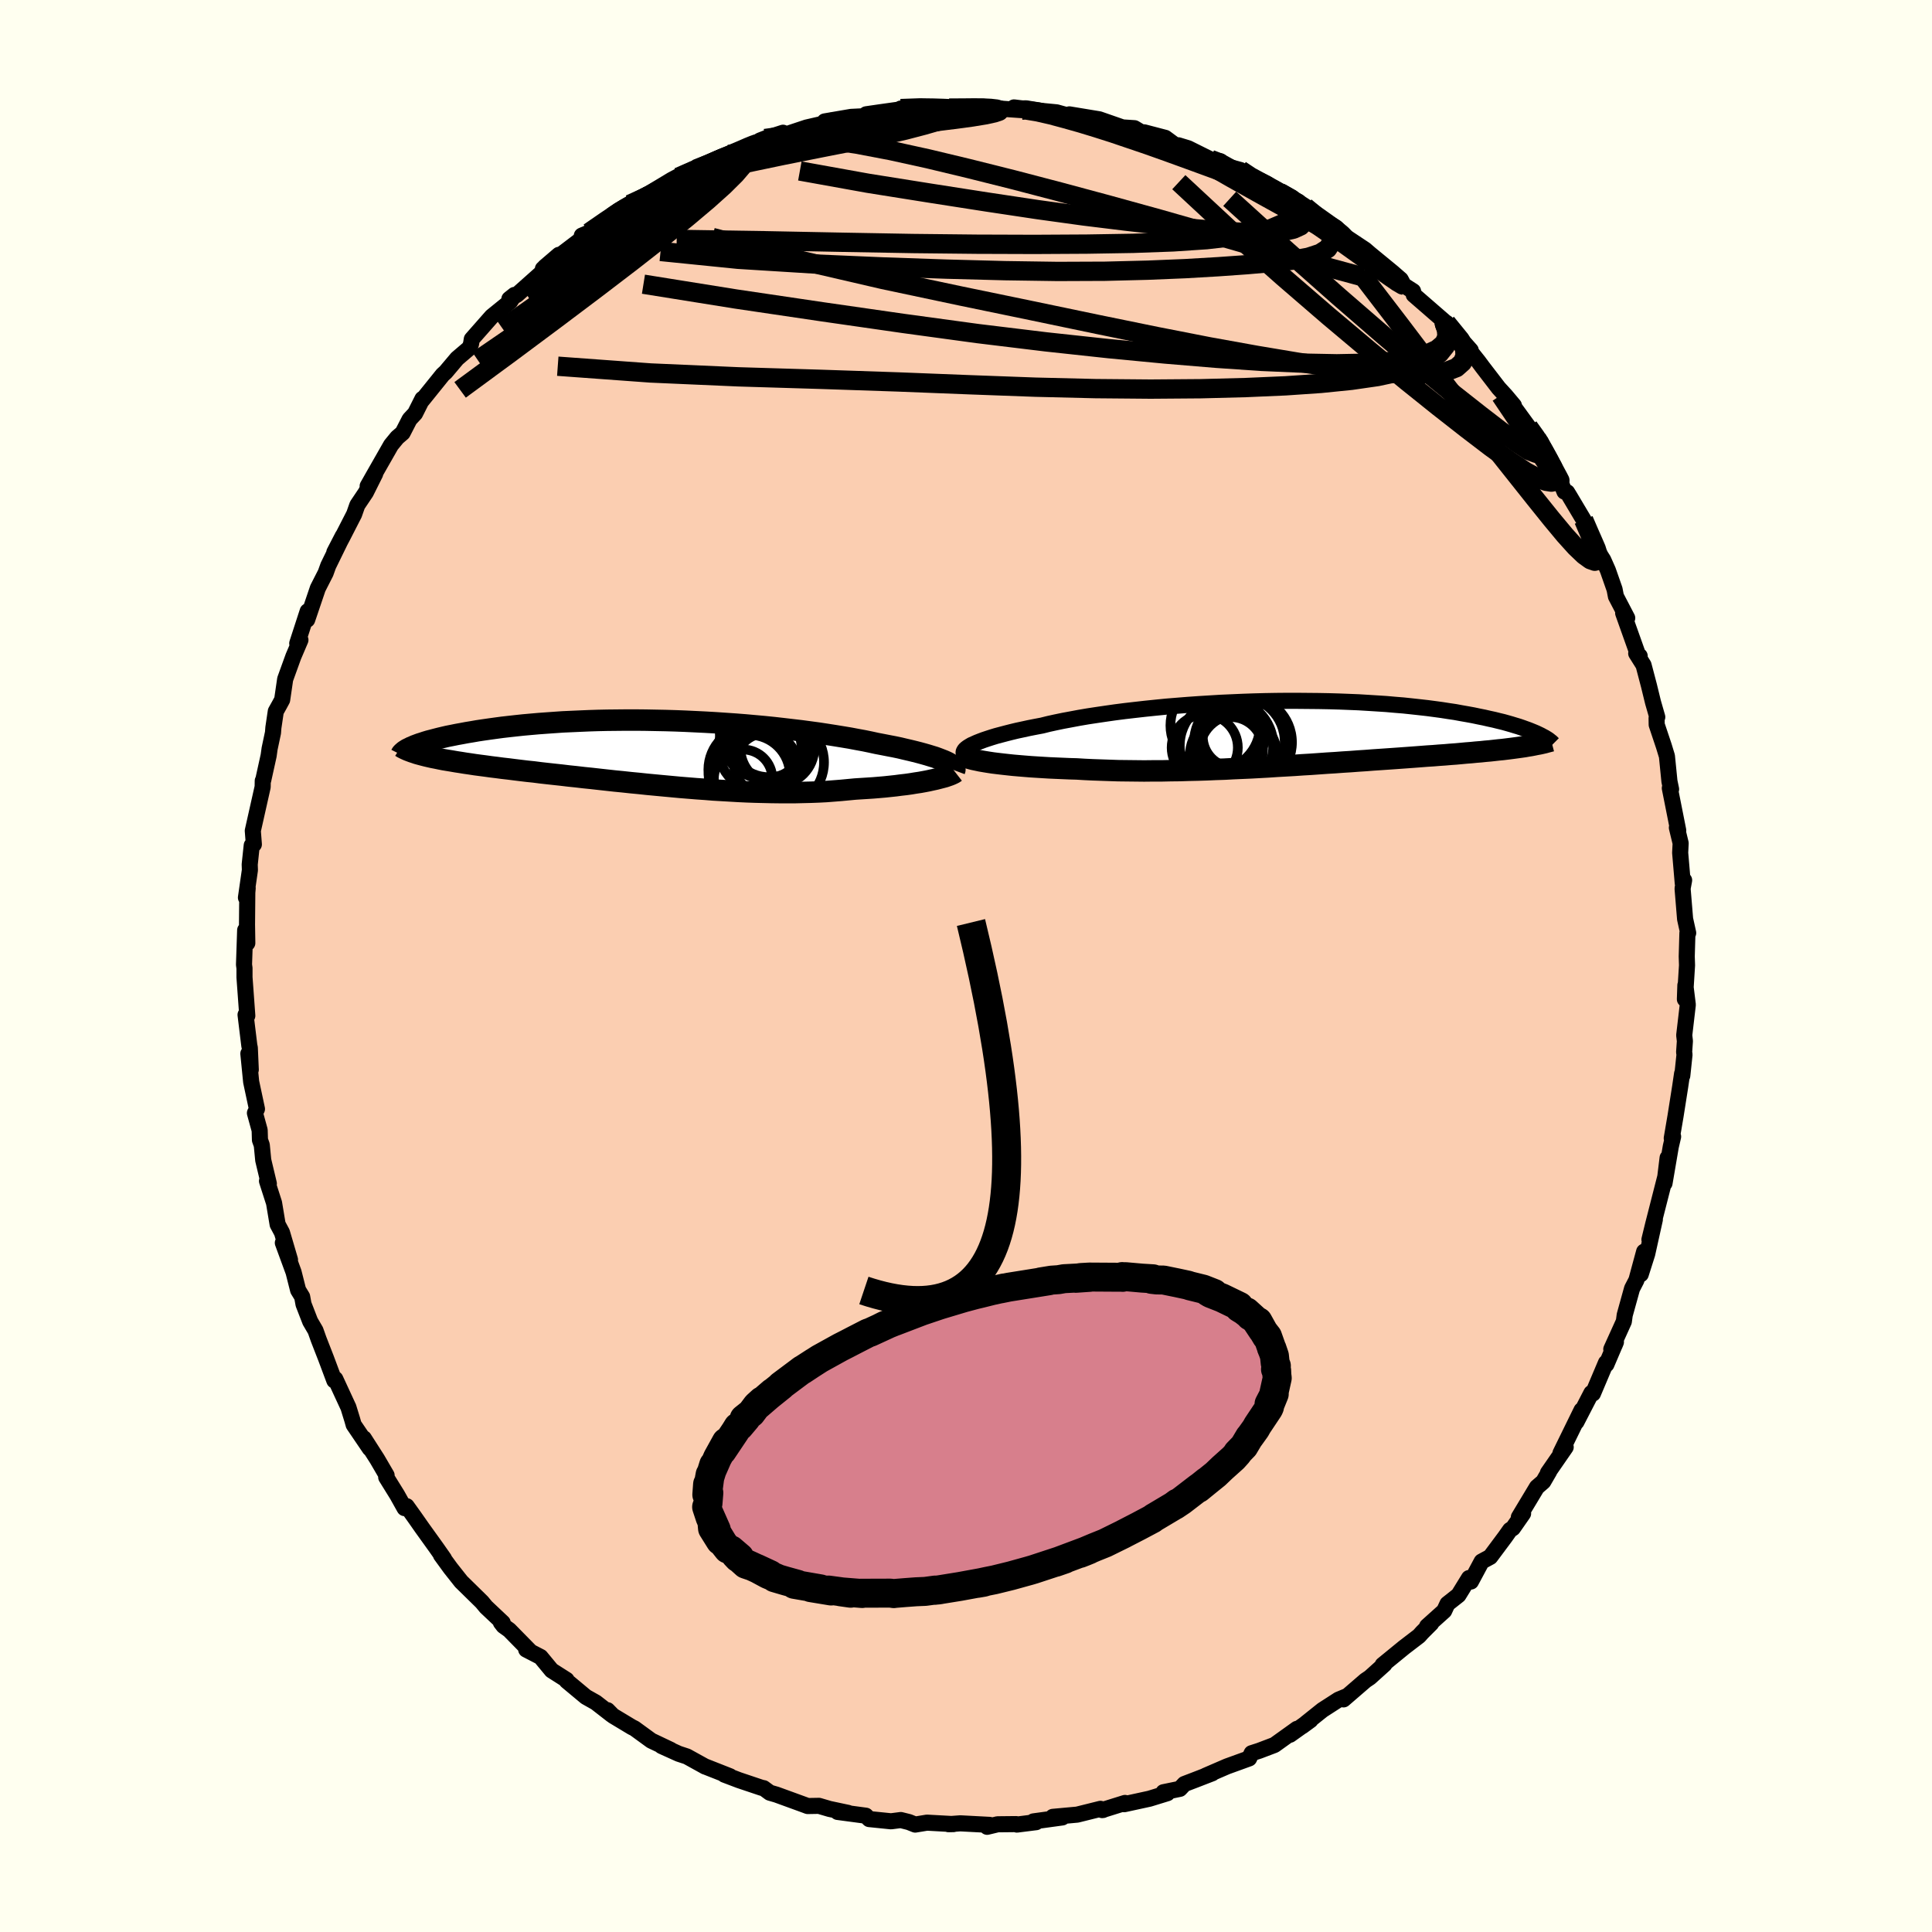 <svg xmlns="http://www.w3.org/2000/svg" width="500" height="500" viewBox="-100 -100 200 200"><defs><clipPath id="c"><path d="m29.85.82-.28-.11-.31-.12-.33-.12-.36-.11-.39-.12-.42-.12-.44-.12-.47-.12-.49-.12-.52-.12-.54-.13-.57-.12-.58-.11-.61-.12-.63-.12-.64-.14-.68-.14-.71-.13-.74-.14-.78-.13-.8-.13-.83-.13-.85-.13-.89-.12-.9-.12-.93-.11-.94-.11-.97-.11-.98-.1-.99-.09-1-.09-1.02-.08-1.02-.07-1.03-.07-1.04-.06-1.03-.05-1.04-.05-1.03-.04-1.03-.03-1.03-.02-1.02-.02-1.01-.01h-1l-.98.01-.98.01-.95.02-.94.03-.93.04-.9.04-.89.04-.86.06-.85.06-.82.06-.79.07-.78.07-.75.08-.72.08-.7.08-.67.09-.65.09-.63.09-.6.09-.57.1-.55.09-.53.1-.5.09-.49.1-.46.09-.43.1-.42.1-.39.1-.38.1-.35.09-.33.1-.3.1-.29.09-.27.1-.24.09-.22.1 1.05.88.31.08.34.08.35.08.37.07.38.08.4.08.42.07.43.07.46.08.46.07.49.08.49.07.52.08.53.07.54.07.57.08.58.07.6.08.62.07.63.08.65.08.67.08.68.07.7.09.71.08.73.08.74.08.75.09.77.08.77.09.79.08.8.09.81.09.82.09.82.08.83.09.84.08.85.09.85.08.85.08.86.08.86.08.87.07.86.07.87.06.86.07.87.05.86.05.86.05.85.04.86.03.84.02.85.02.83.01h1.65l.81-.02.81-.02.79-.03.78-.04.77-.06.76-.06.74-.07.74-.07.63-.04.63-.04.61-.04.6-.05.58-.05.57-.06.56-.06.53-.07.53-.06.5-.07.48-.08.47-.07.44-.08.42-.08.4-.09"/></clipPath><clipPath id="b"><path d="m-33.01 1.23.27-.12.29-.13.33-.13.37-.14.39-.13.43-.14.46-.14.49-.13.53-.14.55-.14.58-.14.61-.13.64-.14.66-.13.69-.13.68-.17.73-.16.77-.16.81-.15.85-.16.88-.15.92-.14.95-.14.98-.14 1.01-.13 1.04-.12 1.06-.12 1.07-.11 1.1-.11 1.11-.09 1.13-.09L-9.5-3l1.14-.07 1.15-.07 1.15-.05 1.14-.05 1.15-.04 1.14-.03 1.13-.02 1.12-.01H.74l1.09.01 1.08.01 1.07.02 1.04.03 1.03.04 1 .04.98.06.96.06.93.06.9.08.87.07.85.09.82.09.8.09.76.1.74.1.7.11.68.1.65.12.63.11.6.11.57.12.55.11.52.12.51.11.48.12.46.11.43.12.42.12.39.12.37.11.35.12.33.12.31.11.3.12.27.11.26.11.23.11-1.44 1.28-.35.05-.36.05-.37.05-.38.05-.4.05-.41.05-.42.04-.44.05-.45.05-.47.04-.47.05-.5.04-.5.05-.52.04-.53.05-.55.05-.56.04-.58.05-.59.04-.61.05-.63.04-.64.05-.66.05-.68.05-.69.05-.7.05-.72.05-.73.05-.75.05-.77.06-.77.05-.79.06-.81.05-.81.06-.83.05-.84.06-.85.06-.86.05-.86.06-.88.05-.89.05-.89.06-.9.05-.91.05-.91.04-.92.04-.92.05-.92.03-.93.04-.93.03-.92.02-.93.03-.92.01-.92.02h-.92l-.92.01-.9-.01-.9-.01-.89-.01-.89-.03-.87-.03-.86-.03-.85-.04-.83-.05-.72-.02-.71-.03-.7-.03-.68-.03-.67-.04-.65-.04-.63-.04-.62-.05-.6-.05-.58-.05-.56-.06-.54-.06-.51-.06-.49-.06-.46-.07"/></clipPath><filter id="a"><feTurbulence baseFrequency=".05" numOctaves="3" result="noise" type="noise"/><feDisplacementMap in="SourceGraphic" in2="noise" scale="2"/></filter></defs><rect width="100%" height="100%" x="-100" y="-100" fill="ivory"/><path fill="#FBCEB1" stroke="#000" stroke-linejoin="round" stroke-width="1.667" d="m74.64-.07-.22 3.51.05-1.45.25 2.02-.37 3.16.07.6-.08 1.15.04.25-.23 2.18-.02-.21-.2 1.36-.48 3.04-.39 2.29.14-.17-.24 1.03-.65 3.8.32-2.63-.21 1.85-1.28 5.01-.39 1.6.56-2.08-.79 3.56-.67 2.11.35-2.34-.8 2.95-.45.87-.76 2.74-.09.67-1.3 2.87.35-.42.13-.32-.99 2.32-.04-.18-1.35 3.19-.16-.06-1.55 3 .53-1.22-2.18 4.45.54-.62-1.84 2.66.13-.14-.61 1.05-.66.57-1.87 3.11.44-.38-1.06 1.52-.29.18-.5.71-1.55 2.08-.89.48-1.11 2.07-.2-.36-1.09 1.77-1.14.9-.34.73-1.77 1.59.43-.3-.94.94-.32.36-1.53 1.17-2.24 1.83.19-.06-1.51 1.36-.46.31-2.27 1.96.27-.3-.79.33-1.66 1.07-2.1 1.68.86-.63-2.12 1.51.72-.61-2.33 1.67-1.58.6-.78.25-.26.54-2.29.83-2.22.96.69-.25-1.73.67-1.15.44-.47.5-1.7.35.41.1-1.85.57-2.62.57.08-.13-2.37.74.1-.01-.27-.12-2.41.6-2.52.23.98.06-2.99.41.28.08-1.99.25-.08-.05-1.92.02-1.08.26.25-.2-3.03-.16-1.22.09.51-.01-2.74-.15-1.22.2-.65-.26-.84-.21-1.01.13-2.26-.23-.35-.35-2.92-.39 1.09.1-1.93-.41-1.09-.32-1.17.02-.32-.12-2.91-1.06-.69-.2-.64-.47-.21-.04-2.35-.79-1.5-.57.58.17-2.64-1.04.08.04-1.9-1.05-.85-.28-1.77-.8.95.4-2.02-.96-1.73-1.26-.28-.14-1.96-1.18-.56-.57.45.49-1.66-1.29-1.03-.58-1.98-1.65-.02-.11-1.54-.98-1.15-1.39-1.49-.77.38.15-2.13-2.17-.6-.43-.27-.35.19.02-1.72-1.62-.43-.52-2.15-2.11-1.1-1.39-.99-1.36.31.37-.8-1.14-1.48-2.06-.77-1.1-.81-1.13-.22.2-.76-1.36-1.14-1.84.04-.2-.98-1.68-1.37-2.14.61 1.05-1.67-2.46-.14-.5-.41-1.33v.01l-1.35-2.92-.1.16-.86-2.3-.76-1.95-.33-.93-.55-.94-.69-1.78-.14-.77-.42-.69-.47-1.86-1.11-3.03.74 1.75-.83-2.82-.45-.84-.37-2.22-.73-2.27.19.27-.58-2.43-.15-1.56-.19-.53-.03-1.01-.49-1.78.21-.42-.6-2.81-.29-2.92.25 1.67-.1-2.27-.05-.23-.39-3.19.18.1-.29-3.98V.23l-.05-.37.12-3.57.22 1.34-.03-1.91.03-3.33.04-.45-.18.98.41-2.85-.02-.58.21-1.98.22-.1-.11-1.41 1.02-4.54.01-.63.05-.07.56-2.54.1-.72.35-1.65.04-.52.25-1.69.39-.7.27-.5.31-2.13.85-2.35.73-1.71-.33.35 1.08-3.32.09.4-.14.47 1.1-3.25.81-1.59.27-.75 1.5-3.07-.87 1.68.83-1.56 1.22-2.38.33-.94.88-1.31.97-1.94-.78 1.28.56-.99 1.86-3.26.64-.78.56-.48.72-1.4.57-.61.76-1.51-.01.12 2.11-2.62.3-.27 1.19-1.41 1.28-1.09.16-.41.08-.5 2.07-2.35 1.9-1.54.45-.69-.53.42.76-.42 2.73-2.43-.02-.27 1.66-1.45-1.46 1.25 3.71-2.82.03-.05.09-.37.75-.32 2.43-1.65.6-.53 1.02-.5.17-.24 1.57-.64.66-.43 3.62-2.2-.83.46 1.81-.83 2.06-.75.26-.28 1.12-.49.42.05.49-.24 2.69-1.32-.38.06.51-.2 1.86-.6-.26.36 2.7-.9 1.48-.34 1.57-.11-1.18-.18 2.74-.47 2.22-.11-.66-.16 1.45-.21 2.92-.41-.8.03 2.24-.18 2.32.17.55-.02-.1-.02H.77l-.11-.01 1.12-.13 1.56.18 2.44.17-.81-.28 3.63.45-1.49-.16 2.27.22 2.45.68-.53-.32-.6-.15 3.09.51 2.96 1.03-1-.22 1.69.11.9.54.11-.11 2.18.57 1.18.87.17-.1 1.02.31 2.31 1.15 1.02.19.33.43 1.75.48.89.75 1.36.59 1.25.53.57.46 1.93.94-.03.23.74.32.24.31 2.97 1.84 1.12 1.22-.37-.43 2.23 1.48.51.44 2.35 1.93.7.61.13.11.32.6.96.61.07.38 3.18 2.76-.18.18.38-.04 2.52 2.84-.3-.21 1.1 1.38.43.58 1.66 2.16.75.82.83.99-.52-.57 2.03 2.79 1.04 1.45.31.45-.48-.71 1.75 2.82.94 2.28.16.4.28.07.24.39 1.47 2.47.78 1.8.37.93.67 1.08.21.33.48 1.08.69 1.97.14.73 1.17 2.24-.42-.51 1.57 4.41.14.03-.36-.27.76 1.21.56 2.13.42 1.72.44 1.53-.07.11.01.68.74 2.21.32 1.05.26 2.6.17.82-.13-.11.87 4.38-.14-.29.39 1.61-.05.99.27 3.16.14-.32-.16.86.26 3.15.32 1.45-.08.01-.07 2.42.03.92-.22 3.51" filter="url(#a)"/><path fill="#fff" d="m-33.01 1.23.27-.12.29-.13.33-.13.37-.14.39-.13.43-.14.46-.14.49-.13.53-.14.55-.14.58-.14.61-.13.64-.14.66-.13.69-.13.68-.17.73-.16.77-.16.81-.15.85-.16.88-.15.92-.14.95-.14.98-.14 1.01-.13 1.04-.12 1.06-.12 1.07-.11 1.1-.11 1.11-.09 1.13-.09L-9.5-3l1.14-.07 1.15-.07 1.15-.05 1.14-.05 1.15-.04 1.14-.03 1.13-.02 1.12-.01H.74l1.09.01 1.08.01 1.07.02 1.04.03 1.03.04 1 .04.98.06.96.06.93.06.9.08.87.07.85.09.82.09.8.09.76.1.74.1.7.11.68.1.65.12.63.11.6.11.57.12.55.11.52.12.51.11.48.12.46.11.43.12.42.12.39.12.37.11.35.12.33.12.31.11.3.12.27.11.26.11.23.11-1.44 1.28-.35.05-.36.05-.37.05-.38.05-.4.05-.41.05-.42.04-.44.05-.45.05-.47.04-.47.05-.5.04-.5.05-.52.04-.53.05-.55.05-.56.04-.58.05-.59.04-.61.05-.63.04-.64.05-.66.05-.68.05-.69.05-.7.05-.72.05-.73.05-.75.05-.77.06-.77.05-.79.06-.81.05-.81.06-.83.05-.84.06-.85.06-.86.05-.86.06-.88.05-.89.05-.89.06-.9.05-.91.05-.91.04-.92.04-.92.05-.92.03-.93.04-.93.03-.92.02-.93.03-.92.01-.92.02h-.92l-.92.01-.9-.01-.9-.01-.89-.01-.89-.03-.87-.03-.86-.03-.85-.04-.83-.05-.72-.02-.71-.03-.7-.03-.68-.03-.67-.04-.65-.04-.63-.04-.62-.05-.6-.05-.58-.05-.56-.06-.54-.06-.51-.06-.49-.06-.46-.07" filter="url(#a)" transform="translate(33.59 -24.11)"/><path fill="#fff" d="m29.85.82-.28-.11-.31-.12-.33-.12-.36-.11-.39-.12-.42-.12-.44-.12-.47-.12-.49-.12-.52-.12-.54-.13-.57-.12-.58-.11-.61-.12-.63-.12-.64-.14-.68-.14-.71-.13-.74-.14-.78-.13-.8-.13-.83-.13-.85-.13-.89-.12-.9-.12-.93-.11-.94-.11-.97-.11-.98-.1-.99-.09-1-.09-1.02-.08-1.02-.07-1.03-.07-1.04-.06-1.03-.05-1.04-.05-1.03-.04-1.03-.03-1.03-.02-1.02-.02-1.01-.01h-1l-.98.01-.98.01-.95.02-.94.03-.93.04-.9.04-.89.04-.86.06-.85.06-.82.06-.79.07-.78.07-.75.08-.72.08-.7.08-.67.09-.65.09-.63.09-.6.09-.57.1-.55.09-.53.1-.5.09-.49.1-.46.09-.43.1-.42.1-.39.1-.38.1-.35.09-.33.1-.3.1-.29.09-.27.1-.24.09-.22.1 1.05.88.31.08.34.08.35.08.37.07.38.08.4.08.42.07.43.07.46.08.46.07.49.08.49.07.52.08.53.07.54.07.57.08.58.07.6.08.62.07.63.08.65.08.67.08.68.07.7.09.71.08.73.08.74.08.75.09.77.08.77.09.79.08.8.09.81.09.82.09.82.08.83.09.84.08.85.09.85.08.85.08.86.08.86.08.87.07.86.07.87.06.86.07.87.05.86.05.86.05.85.04.86.03.84.02.85.02.83.01h1.65l.81-.02.81-.02.79-.03.78-.04.77-.06.76-.06.74-.07.74-.07.63-.04.63-.04.61-.04.6-.05.58-.05.57-.06.56-.06.53-.07.53-.06.5-.07.48-.08.47-.07.44-.08.42-.08.4-.09" filter="url(#a)" transform="translate(-32.15 -22.08)"/><g fill="none" stroke="#000" transform="translate(33.59 -24.11)"><path stroke-linejoin="round" stroke-width="1.667" d="m-33.66 2.3-.1-.08-.06-.09-.02-.1.01-.1.05-.1.08-.12.12-.11.16-.12.19-.12.22-.13.27-.12.29-.13.33-.13.37-.14.39-.13.43-.14.46-.14.49-.13.53-.14.55-.14.58-.14.61-.13.64-.14.66-.13.69-.13.68-.17.73-.16.77-.16.81-.15.85-.16.88-.15.92-.14.95-.14.98-.14 1.01-.13 1.04-.12 1.06-.12 1.07-.11 1.1-.11 1.11-.09 1.13-.09L-9.5-3l1.14-.07 1.15-.07 1.15-.05 1.14-.05 1.15-.04 1.14-.03 1.13-.02 1.12-.01H.74l1.09.01 1.08.01 1.07.02 1.04.03 1.03.04 1 .04.98.06.96.06.93.06.9.08.87.07.85.09.82.09.8.09.76.1.74.1.7.11.68.1.65.12.63.11.6.11.57.12.55.11.52.12.51.11.48.12.46.11.43.12.42.12.39.12.37.11.35.12.33.12.31.11.3.12.27.11.26.11.23.11.23.11.2.11.19.1.17.1.16.1.14.1.12.1.12.09.1.1.09.09" filter="url(#a)"/><path stroke-linejoin="round" stroke-width="2.222" d="m-34.08 2.26.11.08.15.08.2.08.23.07.27.08.31.08.34.07.37.08.41.07.43.07.46.07.49.06.51.06.54.06.56.06.58.05.6.05.62.05.63.04.65.04.67.04.68.03.7.03.71.03.72.02.83.05.85.04.86.03.87.03.89.03.89.01.9.01.9.01.92-.01h.92l.92-.02.92-.01.93-.03.92-.02.93-.03.93-.04.92-.03.92-.05.92-.04.91-.04.91-.05.9-.05.89-.06.89-.05.88-.05.86-.06.86-.05.85-.06.84-.06.83-.05.81-.06.81-.05.79-.06.77-.05.77-.06.75-.05.73-.05.72-.05.7-.05.69-.05.68-.05.66-.05.64-.05.63-.04.61-.05.59-.04.58-.05.56-.04.55-.05.53-.05.52-.04.5-.05.5-.04.47-.05.47-.04.45-.05.44-.05.42-.04.41-.05.4-.05.38-.05.37-.05.36-.05.35-.05.33-.06.32-.05.31-.06.29-.06.28-.05.27-.06.26-.06.25-.07.23-.06.23-.06" filter="url(#a)"/><circle cx="-6.205" cy="1.696" r="3.364" clip-path="url(#b)" filter="url(#a)"/><circle cx="-5.87" cy=".341" r="3.21" clip-path="url(#b)" filter="url(#a)"/><circle cx="-6.62" cy="1.301" r="4.84" clip-path="url(#b)" filter="url(#a)"/><circle cx="-4.585" cy=".956" r="4.738" clip-path="url(#b)" filter="url(#a)"/><circle cx="-6.22" cy=".971" r="3.19" clip-path="url(#b)" filter="url(#a)"/><circle cx="-5.9" cy="2.426" r="4.534" clip-path="url(#b)" filter="url(#a)"/><circle cx="-7.79" cy="-.789" r="4.638" clip-path="url(#b)" filter="url(#a)"/><circle cx="-8.875" cy="1.501" r="3.426" clip-path="url(#b)" filter="url(#a)"/><circle cx="-5.285" cy=".906" r="4.688" clip-path="url(#b)" filter="url(#a)"/><circle cx="-5.58" cy="1.941" r="3.848" clip-path="url(#b)" filter="url(#a)"/></g><g fill="none" stroke="#000" transform="translate(-32.15 -22.08)"><path stroke-linejoin="round" stroke-width="2.222" d="m30.97 1.83.03-.08-.01-.1-.03-.09-.07-.1-.1-.1-.13-.1-.15-.11-.19-.11-.22-.11-.25-.11-.28-.11-.31-.12-.33-.12-.36-.11-.39-.12-.42-.12-.44-.12-.47-.12-.49-.12-.52-.12-.54-.13-.57-.12-.58-.11-.61-.12-.63-.12-.64-.14-.68-.14-.71-.13-.74-.14-.78-.13-.8-.13-.83-.13-.85-.13-.89-.12-.9-.12-.93-.11-.94-.11-.97-.11-.98-.1-.99-.09-1-.09-1.02-.08-1.02-.07-1.03-.07-1.04-.06-1.03-.05-1.04-.05-1.03-.04-1.03-.03-1.03-.02-1.02-.02-1.01-.01h-1l-.98.01-.98.01-.95.02-.94.03-.93.04-.9.04-.89.04-.86.06-.85.06-.82.06-.79.07-.78.07-.75.08-.72.08-.7.08-.67.09-.65.09-.63.09-.6.09-.57.1-.55.09-.53.1-.5.09-.49.1-.46.09-.43.1-.42.1-.39.1-.38.1-.35.09-.33.1-.3.1-.29.09-.27.1-.24.09-.22.1-.21.09-.18.09-.17.08-.14.09-.13.08-.11.09-.09.08-.08.07-.06.08-.04.08" filter="url(#a)"/><path stroke-linejoin="round" stroke-width="2.222" d="m31.04 2.02-.09.07-.13.07-.17.08-.19.08-.23.08-.26.09-.3.08-.31.08-.35.09-.37.08-.4.09-.42.08-.44.08-.47.07-.48.08-.5.07-.53.06-.53.07-.56.06-.57.06-.58.05-.6.05-.61.04-.63.04-.63.04-.74.07-.74.07-.76.06-.77.06-.78.04-.79.03-.81.02-.81.02h-1.65l-.83-.01-.85-.02-.84-.02-.86-.03-.85-.04-.86-.05-.86-.05-.87-.05-.86-.07-.87-.06-.86-.07-.87-.07-.86-.08-.86-.08-.85-.08-.85-.08-.85-.09-.84-.08-.83-.09-.82-.08-.82-.09-.81-.09-.8-.09-.79-.08-.77-.09-.77-.08-.75-.09-.74-.08-.73-.08-.71-.08-.7-.09-.68-.07-.67-.08-.65-.08-.63-.08-.62-.07-.6-.08-.58-.07-.57-.08-.54-.07-.53-.07-.52-.08-.49-.07-.49-.08-.46-.07-.46-.08-.43-.07-.42-.07-.4-.08-.38-.08-.37-.07-.35-.08-.34-.08-.31-.08-.3-.08-.29-.08-.26-.09-.25-.08-.24-.09-.21-.08-.2-.09-.19-.09-.17-.09-.16-.1" filter="url(#a)"/><circle cx="12.621" cy="-.498" r="3.83" clip-path="url(#c)" filter="url(#a)"/><circle cx="11.456" cy="1.192" r="3.218" clip-path="url(#c)" filter="url(#a)"/><circle cx="12.786" cy=".992" r="4.666" clip-path="url(#c)" filter="url(#a)"/><circle cx="9.971" cy="1.762" r="4.492" clip-path="url(#c)" filter="url(#a)"/><circle cx="9.076" cy="2.697" r="3.026" clip-path="url(#c)" filter="url(#a)"/><circle cx="11.496" cy="-1.258" r="3.904" clip-path="url(#c)" filter="url(#a)"/><circle cx="11.501" cy="-2.083" r="4.838" clip-path="url(#c)" filter="url(#a)"/><circle cx="10.831" cy="-.388" r="4.304" clip-path="url(#c)" filter="url(#a)"/><circle cx="11.776" cy="-1.723" r="4.26" clip-path="url(#c)" filter="url(#a)"/><circle cx="9.721" cy="2.362" r="4.214" clip-path="url(#c)" filter="url(#a)"/></g><g fill="none" stroke="#000" stroke-linejoin="round" stroke-width="2"><path d="m58.23-55.8.73 1.02.47.74.5.88.55 1.01.48.91.35.65.17.33-.01.04-.2-.24-.44-.59-.74-1.04-1.11-1.62-1.57-2.31-2.06-3.06M-6.76-88.76l1.98-.07 1.44.02.96.03.67.03.49.06.32.08.14.12-.07.18-.35.22-.68.29-1.05.35-1.46.42-1.91.5-2.38.55-2.87.6-3.41.67-4.01.8-4.83 1.01m29.56-5.7.41-.02 1.22.2 1.4.32 1.49.4 1.56.44 1.61.49 1.7.54 1.77.6 1.8.61 1.75.62 1.66.6 1.54.56 1.42.52 1.31.48 1.18.43 1.05.37.9.3.75.24.59.17.37.09.09-.02-.26-.17-.65-.32" filter="url(#a)"/><path d="m-20.8-85.66 1.59-.22 2.04.08 2.7.26 3.16.46 3.52.67 3.87.85 4.21 1.01 4.55 1.14 4.82 1.26 5.05 1.36 5.22 1.44 5.33 1.52 5.39 1.57 5.32 1.53 5.09 1.38" filter="url(#a)"/><path d="m59.27-54.35.09.2.04.37-.03.49-.34.22-.77-.29-1.22-.8-1.67-1.23-2.13-1.64-2.68-2.11-3.29-2.7-3.99-3.39-4.71-4.08-5.35-4.74-5.92-5.37m-1.99-4.08.96.37 1.23.68 1.54.93 1.74 1.1 1.84 1.2 1.86 1.24 1.81 1.24 1.73 1.2 1.62 1.15 1.51 1.08 1.38.99 1.21.87.93.64.53.31.18.04m-84.4-5.47 1.74-1.2 1.1-.74.87-.55.81-.46.81-.45.78-.4.63-.31.41-.13.11.08-.24.32-.64.59-1.06.86-1.48 1.15-1.89 1.4-2.22 1.61-2.57 1.79-3.08 2.17" filter="url(#a)"/><path d="M49.53-66.72v.26l.21.6.05.73-.31.69-.72.61-1.13.52-1.57.43-2.05.3-2.55.18-3.08.06-3.61-.07-4.15-.18-4.7-.32-5.29-.44-5.87-.56-6.48-.7-7.08-.86-7.7-1.05-8.35-1.2-8.99-1.33-9.55-1.53m68.51-8 .86.71 1.02.94.63.79.25.67-.06.62-.38.58-.78.5-1.22.4-1.68.31-2.12.24-2.56.22-2.97.21-3.42.2-3.89.16-4.4.11-4.92.02-5.46-.08-6.03-.16-6.64-.23-7.22-.31-7.72-.48-8.03-.81" filter="url(#a)"/><path d="m49.73-66.58 1.45 1.78.45.93.03.73-.27.65-.62.55-1 .38-1.43.22-1.86.07-2.3-.07-2.77-.23-3.26-.38-3.78-.55-4.3-.72-4.88-.88-5.47-1.07-6.11-1.25-6.76-1.41-7.4-1.53-8.03-1.7-8.59-1.99-9.1-2.37" filter="url(#a)"/><path d="m59.1-54.61 1.26 2.26.58 1.34.14.61-.14.24-.34.07-.57-.09-.86-.33-1.23-.67-1.62-1.08-2.05-1.49-2.46-1.88-2.9-2.27-3.33-2.67-3.79-3.12-4.26-3.58-4.74-4.09-5.21-4.62-5.55-5.16m-58.62 3.56.71-.5.89-.52 1.07-.58 1.27-.69 1.39-.75 1.4-.76 1.32-.68 1.15-.57.95-.44.71-.33.45-.19.18-.08-.12.06-.46.21-.86.4-1.3.66-1.83.97-2.33 1.21m30.25-8.65 1.62-.01.98-.01.89.01.81.04.61.07.32.1-.06.13-.47.16-.9.2-1.4.23-1.93.26-2.52.31-3.15.37-3.81.42-4.52.41" filter="url(#a)"/><path d="m32.48-80.07 1.18.65.53.43.37.43.32.5.18.54-.06.49-.37.42-.72.33-1.09.24-1.52.13h-1.99l-2.49-.14-2.97-.26-3.44-.36-3.89-.44-4.32-.53-4.78-.66-5.26-.79-5.84-.91-6.47-1.03-7.05-1.27m-17.6 3.45 1.48-.67 1.7-.85 1.8-.88 1.81-.79 1.79-.71 1.75-.65 1.69-.6 1.59-.56 1.48-.53 1.37-.5 1.23-.47 1.06-.42.88-.34.68-.25.45-.17.18-.1h-.07l-.28.08" filter="url(#a)"/><path d="m-25.91-83.24.45-.28.57-.24.59-.22.54-.2.4-.14.21-.01.01.13-.17.3-.39.45-.63.63-.97.82-1.37 1.04-1.81 1.29-2.28 1.53-2.7 1.75-3.18 1.99-3.79 2.36-4.72 3.04m94.68 2.28.01.27.25.65.09.81-.25.81-.61.76-.99.71-1.38.65-1.81.56-2.24.48-2.7.39-3.16.32-3.65.25-4.14.18-4.66.12-5.18.04-5.7-.05-6.23-.15-6.79-.25-7.38-.29-7.98-.27-8.58-.26-9.11-.4-9.6-.7m74.74-17.98 1.12.66.34.43.06.45-.12.54-.38.59-.74.56-1.19.51-1.67.44-2.21.38-2.79.32-3.45.23-4.13.15-4.8.08-5.42.03-6-.02-6.58-.07-7.28-.13-8.12-.16-9.07-.14" filter="url(#a)"/><path d="m-24.53-84.01.5-.08.69-.26.58-.22.35-.06.13.14-.04.32-.24.52-.49.73-.82.96-1.21 1.2-1.65 1.48-2.11 1.78-2.6 2.1-3.12 2.44-3.65 2.79-4.17 3.14-4.7 3.5-5.29 3.89" filter="url(#a)"/><path d="m-27.97-82.49 1.42-.56.87-.38.68-.27.62-.24.55-.2.47-.15.34-.05.21.05.09.18-.04.3-.22.44-.42.57-.69.73-.98.89-1.29 1.09-1.64 1.3-2 1.55-2.37 1.78-2.74 2.02-3.12 2.24-3.55 2.48-4.06 2.78-4.7 3.22" filter="url(#a)"/><path d="m-29.78-81.66 1.69-.74 1.38-.59 1.07-.46.9-.38.82-.35.75-.32.64-.28.52-.21.34-.12.17-.01-.04.11-.32.25-.68.41-1.13.61-1.62.83-2.09 1.01-2.47 1.15-2.83 1.25m61.09-2.9 1.02.68 1.16.63 1.14.62 1.08.6.98.59.91.57.87.57.84.58.79.56.7.51.58.43.41.34.21.22-.05.07-.34-.11-.65-.3-.97-.49-1.27-.66-1.54-.83-1.85-1-2.22-1.23-2.64-1.48-2.92-1.67" filter="url(#a)"/><path d="m-32.57-79.92 2.19-1.32 1.19-.63 1-.45.86-.35.65-.23.44-.12h.25l.05.1-.16.23-.39.4-.62.57-.88.76-1.13.96-1.42 1.16-1.76 1.39-2.21 1.67-2.72 2.03-3.19 2.36-3.59 2.62-3.97 2.78M63.94-46.18l.6 1.39.41.93.29.67.16.52.04.4-.1.28-.25.09-.45-.16-.65-.47-.88-.84-1.12-1.24-1.38-1.66-1.68-2.09-2.02-2.54-2.4-3.02-2.79-3.56-3.17-4.11-3.56-4.7-4.16-5.43" filter="url(#a)"/></g><path fill="none" stroke="#000" stroke-linejoin="round" stroke-width="3" d="M-10.57 33.59Q11.6 41.025.515-4.502" filter="url(#a)"/><path fill="#D77F8C" stroke="#000" stroke-linejoin="round" stroke-width="3" d="m31.64 39.51.29.85.08.75.12.29-.09.35.12.13.02.47.04.3-.39 1.76-.17.5-.27.67.52-1.28-.54 1.04.05.29-.08.18-1.16 1.74-.19.34-.61.85-.04.03-.56.94-.68.7.14-.14-.11.17-.44.49-1.16 1.04-.68.65-.83.67-.97.79.88-.74-.61.49-.28.2-1.73 1.33-.7.47.27-.23-.39.29-1.78 1.06-.29.17-.13.11-1.41.75-1.57.81-.01.01-1.91.94-1.07.43-1.52.64.46-.18.49-.2-3.47 1.3.95-.33-.27.09-2.98.98-.55.16.32-.09-2.09.58-1.71.42-.8.16-.98.21.64-.11.17-.05-2.62.48-2.29.37.28-.04-.6.07.07-.03-1.04.14-.95.04-1.2.09-.98.08-.12.02-.36-.05-3.08.01.16.03-2.25-.18 1.06.15-1.11-.17-1.19-.16.28.1-2.12-.35 1.02.13-2.72-.47h.36l-1.3-.36-1.09-.32.23.04-.93-.39-1.15-.62 1.38.64-2.36-1.08.53.24-.68-.23-1.09-.98.3.32.15-.06-.9-.77-.32-.08-.48-.61-.63-1.03.32.78-.8-1.28-.07-.76.46.9-.78-1.76.35.93-.2-.41-.37-1.12.14-.37.09-1.09-.21.19.08-1.08.06.55.2-1.54-.08.43.45-1.44.02.12-.13.3.51-1.16.9-1.63-.42.91 1.34-2 .29-.47.16-.07.7-.83-.22.05.74-.59.57-.76.55-.5-.43.44 1.53-1.32-.33.29 1.22-.98-.03-.01 2.22-1.66-.18.13 1.41-.91-1.27.84.69-.46 1.12-.72 2.17-1.2.63-.32.79-.41 1.44-.74.22-.07 1.76-.81-.71.32.44-.22 1.98-.8-.95.39 2.82-1.08 1.81-.61.42-.13-.26.08 2.37-.71 1.2-.32.55-.13 1.4-.35-.09.03 1.11-.25-.36.09.84-.17.06-.01 4.13-.66-.87.12 1.11-.18.73-.05.57-.1 2.66-.14-1.44.1.51-.08.88-.05 3.14.02.27-.07.04.08.3-.07 1.7.15 1.15.07-.15.06.52.06.72.01 1.12.23.25.05 1.16.25.19.07 1.38.34 1.12.44-.64-.17.3.18 1.17.46 1.78.86v.16l.49.3.55.43.1.13-.39-.44.98.89.67 1.01-.44-.89.86 1.55-.37-.62.49.63.49 1.38-.15-.38" filter="url(#a)"/></svg>